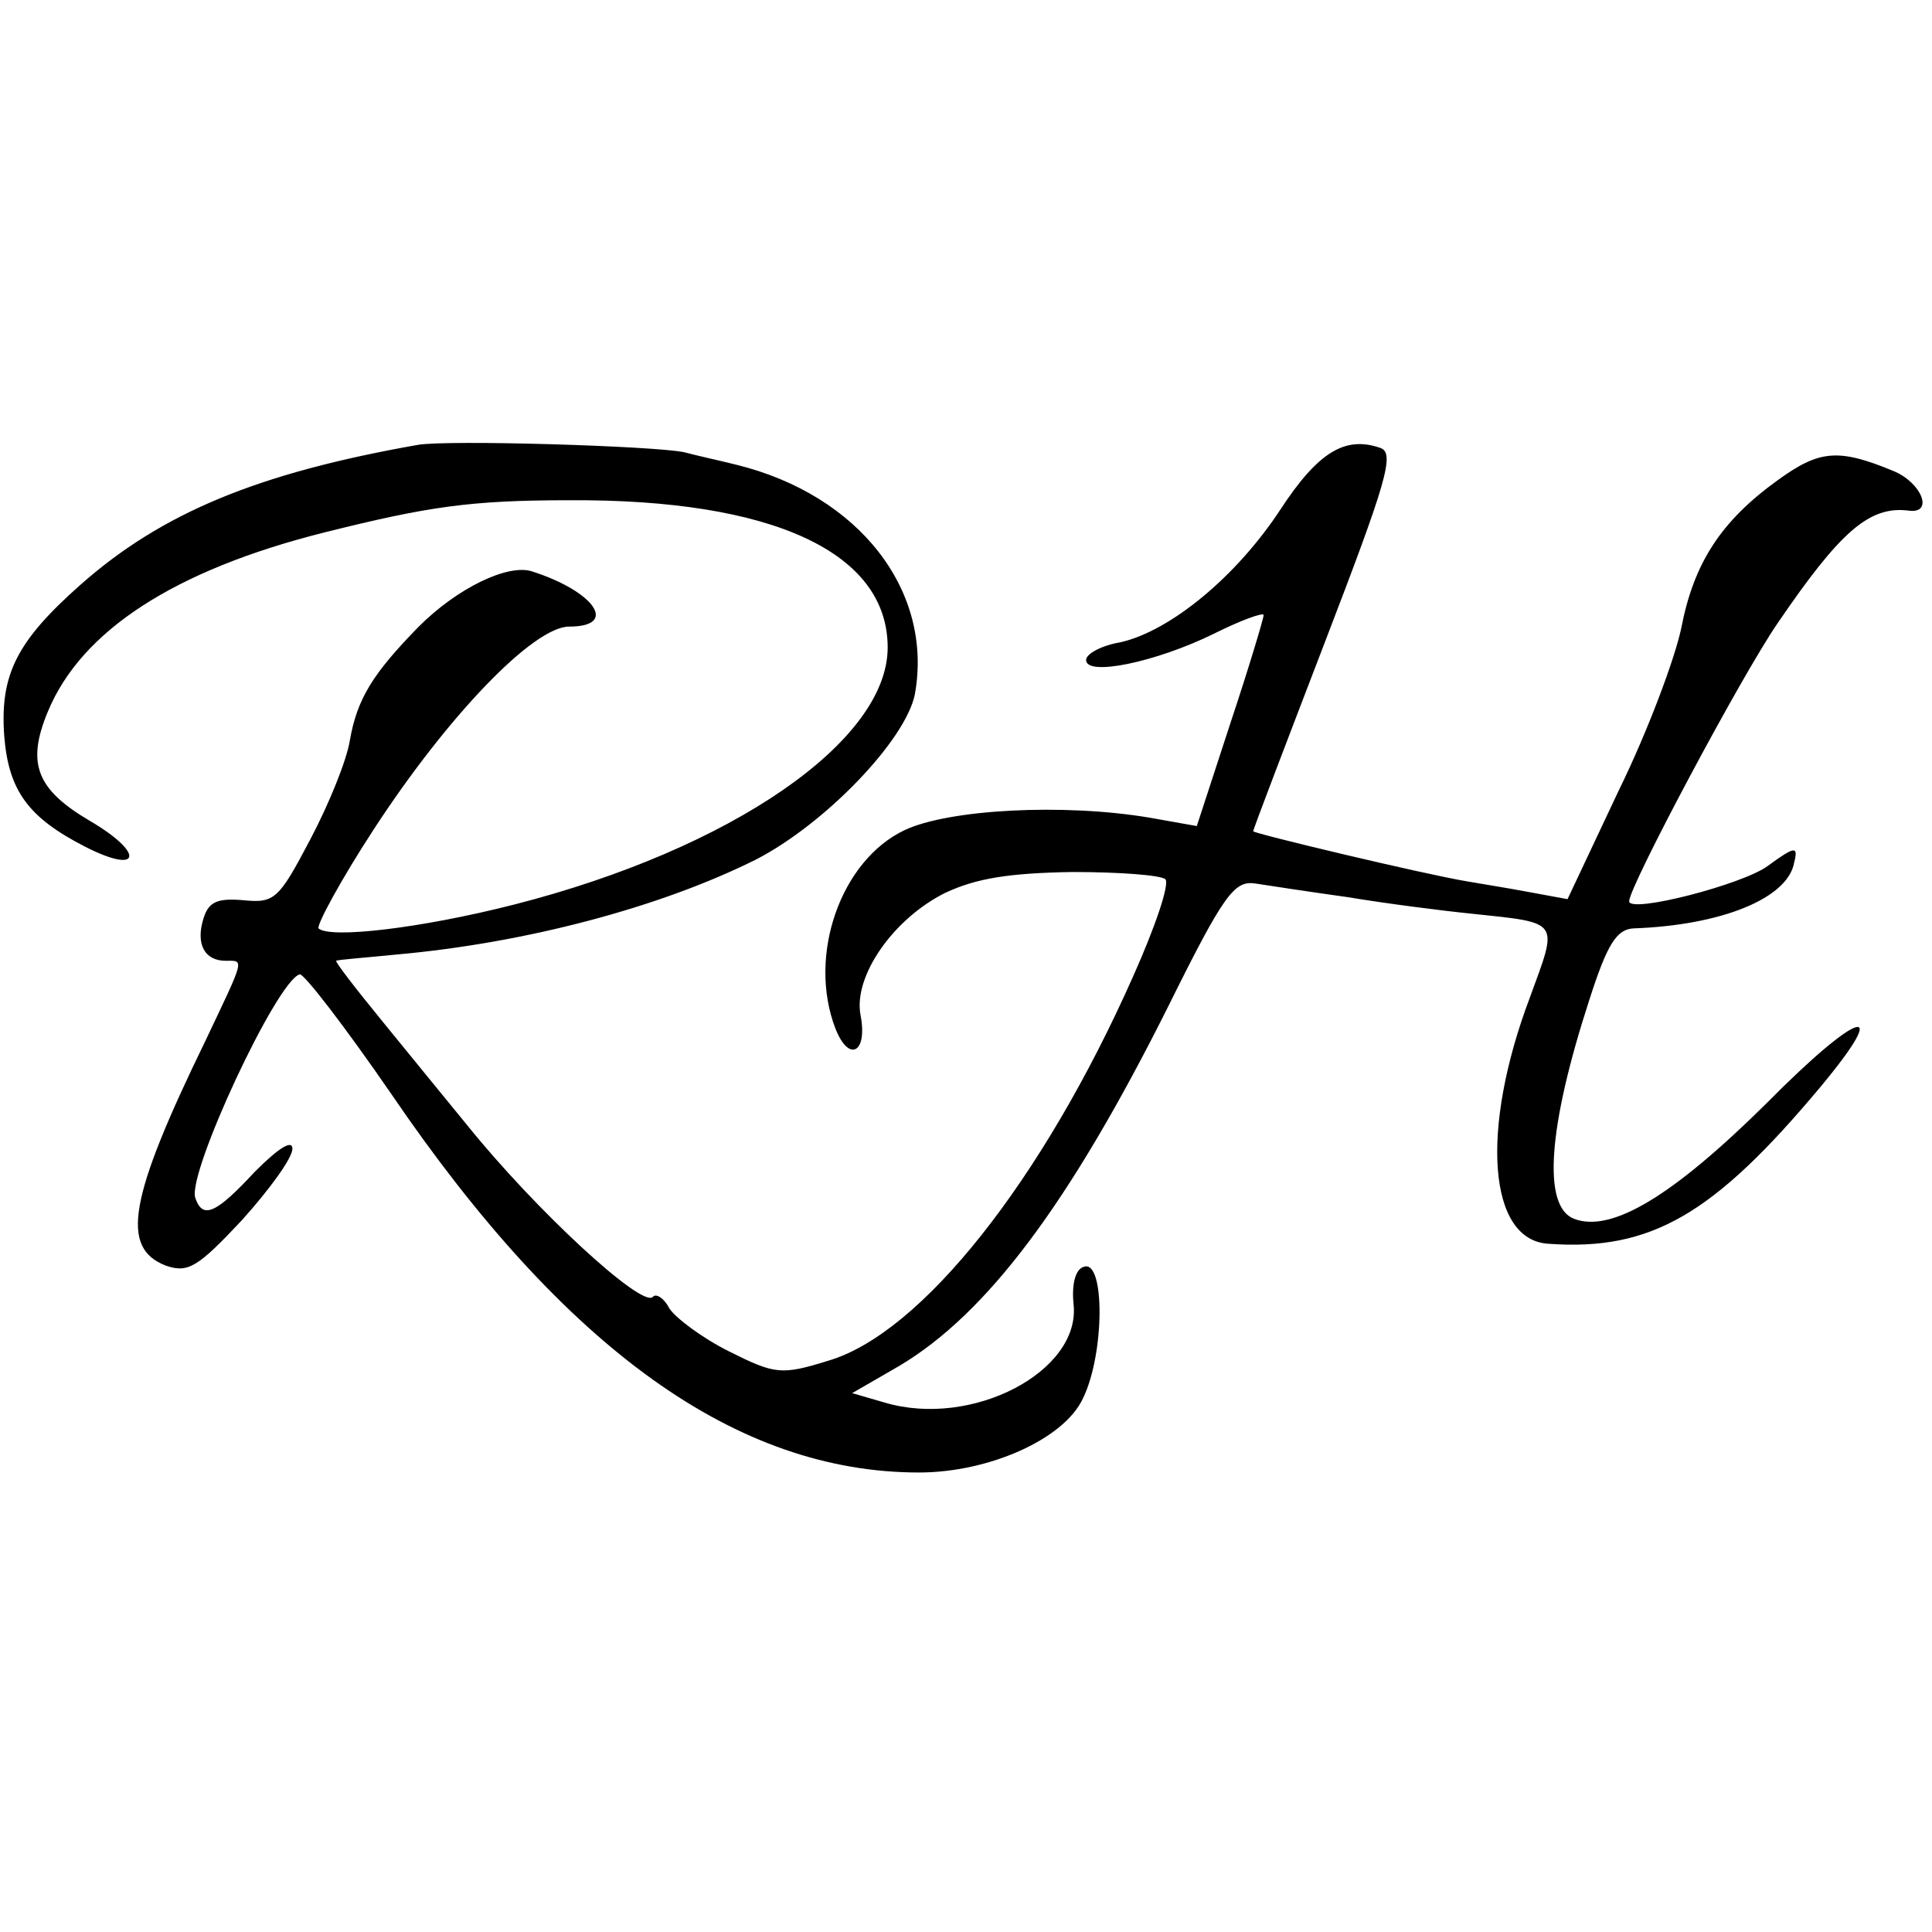 <?xml version="1.0" standalone="no"?>
<!DOCTYPE svg PUBLIC "-//W3C//DTD SVG 20010904//EN"
 "http://www.w3.org/TR/2001/REC-SVG-20010904/DTD/svg10.dtd">
<svg version="1.0" xmlns="http://www.w3.org/2000/svg"
 width="185pt" height="185pt" viewBox="0 0 185 185"
 preserveAspectRatio="xMidYMid meet">
<g transform="translate(0,185) scale(0.1,-0.1)"
fill="#000000" stroke="none">
<path d="M400 1424 c-153 -27 -245 -65 -323 -134 -61 -54 -77 -86 -73 -144 4
-53 23 -79 78 -107 53 -27 57 -6 4 25 -51 30 -61 55 -40 105 32 77 121 135
264 171 100 25 140 31 236 31 194 1 304 -50 304 -141 0 -90 -150 -193 -357
-246 -90 -23 -177 -33 -188 -23 -2 3 21 46 53 95 71 109 153 194 187 194 48 0
24 34 -36 53 -23 7 -71 -16 -108 -53 -44 -45 -59 -69 -66 -109 -3 -19 -20 -61
-38 -95 -30 -57 -34 -61 -64 -58 -24 2 -33 -1 -38 -17 -8 -25 1 -41 21 -41 18
0 19 4 -19 -76 -74 -152 -82 -199 -38 -216 21 -7 30 -2 73 44 26 29 48 59 48
68 0 9 -13 1 -36 -22 -37 -40 -50 -46 -57 -25 -8 23 78 208 100 214 4 1 44
-51 88 -115 167 -245 331 -362 505 -362 67 0 139 32 157 71 21 43 21 133 1
126 -8 -2 -12 -16 -10 -36 7 -64 -97 -119 -181 -94 l-31 9 45 26 c84 50 163
155 258 345 53 107 63 120 83 117 13 -2 52 -8 88 -13 36 -6 90 -13 120 -16 85
-9 82 -6 55 -80 -48 -127 -40 -233 18 -236 98 -7 158 28 260 150 70 84 37 74
-52 -16 -89 -88 -148 -124 -184 -110 -30 12 -25 87 15 210 17 53 26 67 42 68
85 3 148 29 154 63 4 16 1 16 -25 -3 -24 -18 -133 -46 -133 -34 0 14 107 215
142 266 60 88 88 113 126 108 24 -3 12 27 -15 38 -53 22 -71 20 -111 -9 -54
-39 -80 -79 -92 -141 -6 -29 -32 -99 -60 -156 l-49 -104 -38 7 c-21 4 -47 8
-58 10 -42 7 -205 46 -205 48 0 2 31 83 69 182 58 151 67 180 53 185 -34 12
-60 -4 -96 -59 -42 -64 -105 -116 -153 -127 -18 -3 -33 -11 -33 -17 0 -16 67
-2 122 25 26 13 48 21 48 18 0 -3 -14 -50 -32 -104 l-32 -98 -45 8 c-83 14
-193 8 -235 -12 -61 -29 -93 -120 -66 -190 13 -33 31 -23 24 13 -7 37 31 92
81 117 30 14 61 19 122 20 45 0 85 -3 89 -7 4 -5 -10 -46 -31 -93 -87 -196
-203 -342 -292 -368 -45 -14 -51 -13 -95 9 -26 13 -51 32 -57 41 -5 10 -13 15
-16 11 -11 -10 -112 83 -178 165 -18 22 -54 66 -80 98 -27 33 -47 59 -45 59 1
1 28 3 58 6 123 11 252 45 344 91 66 34 143 114 152 158 18 99 -53 191 -171
220 -16 4 -39 9 -50 12 -29 6 -226 12 -255 7z"/>
</g>
</svg>
